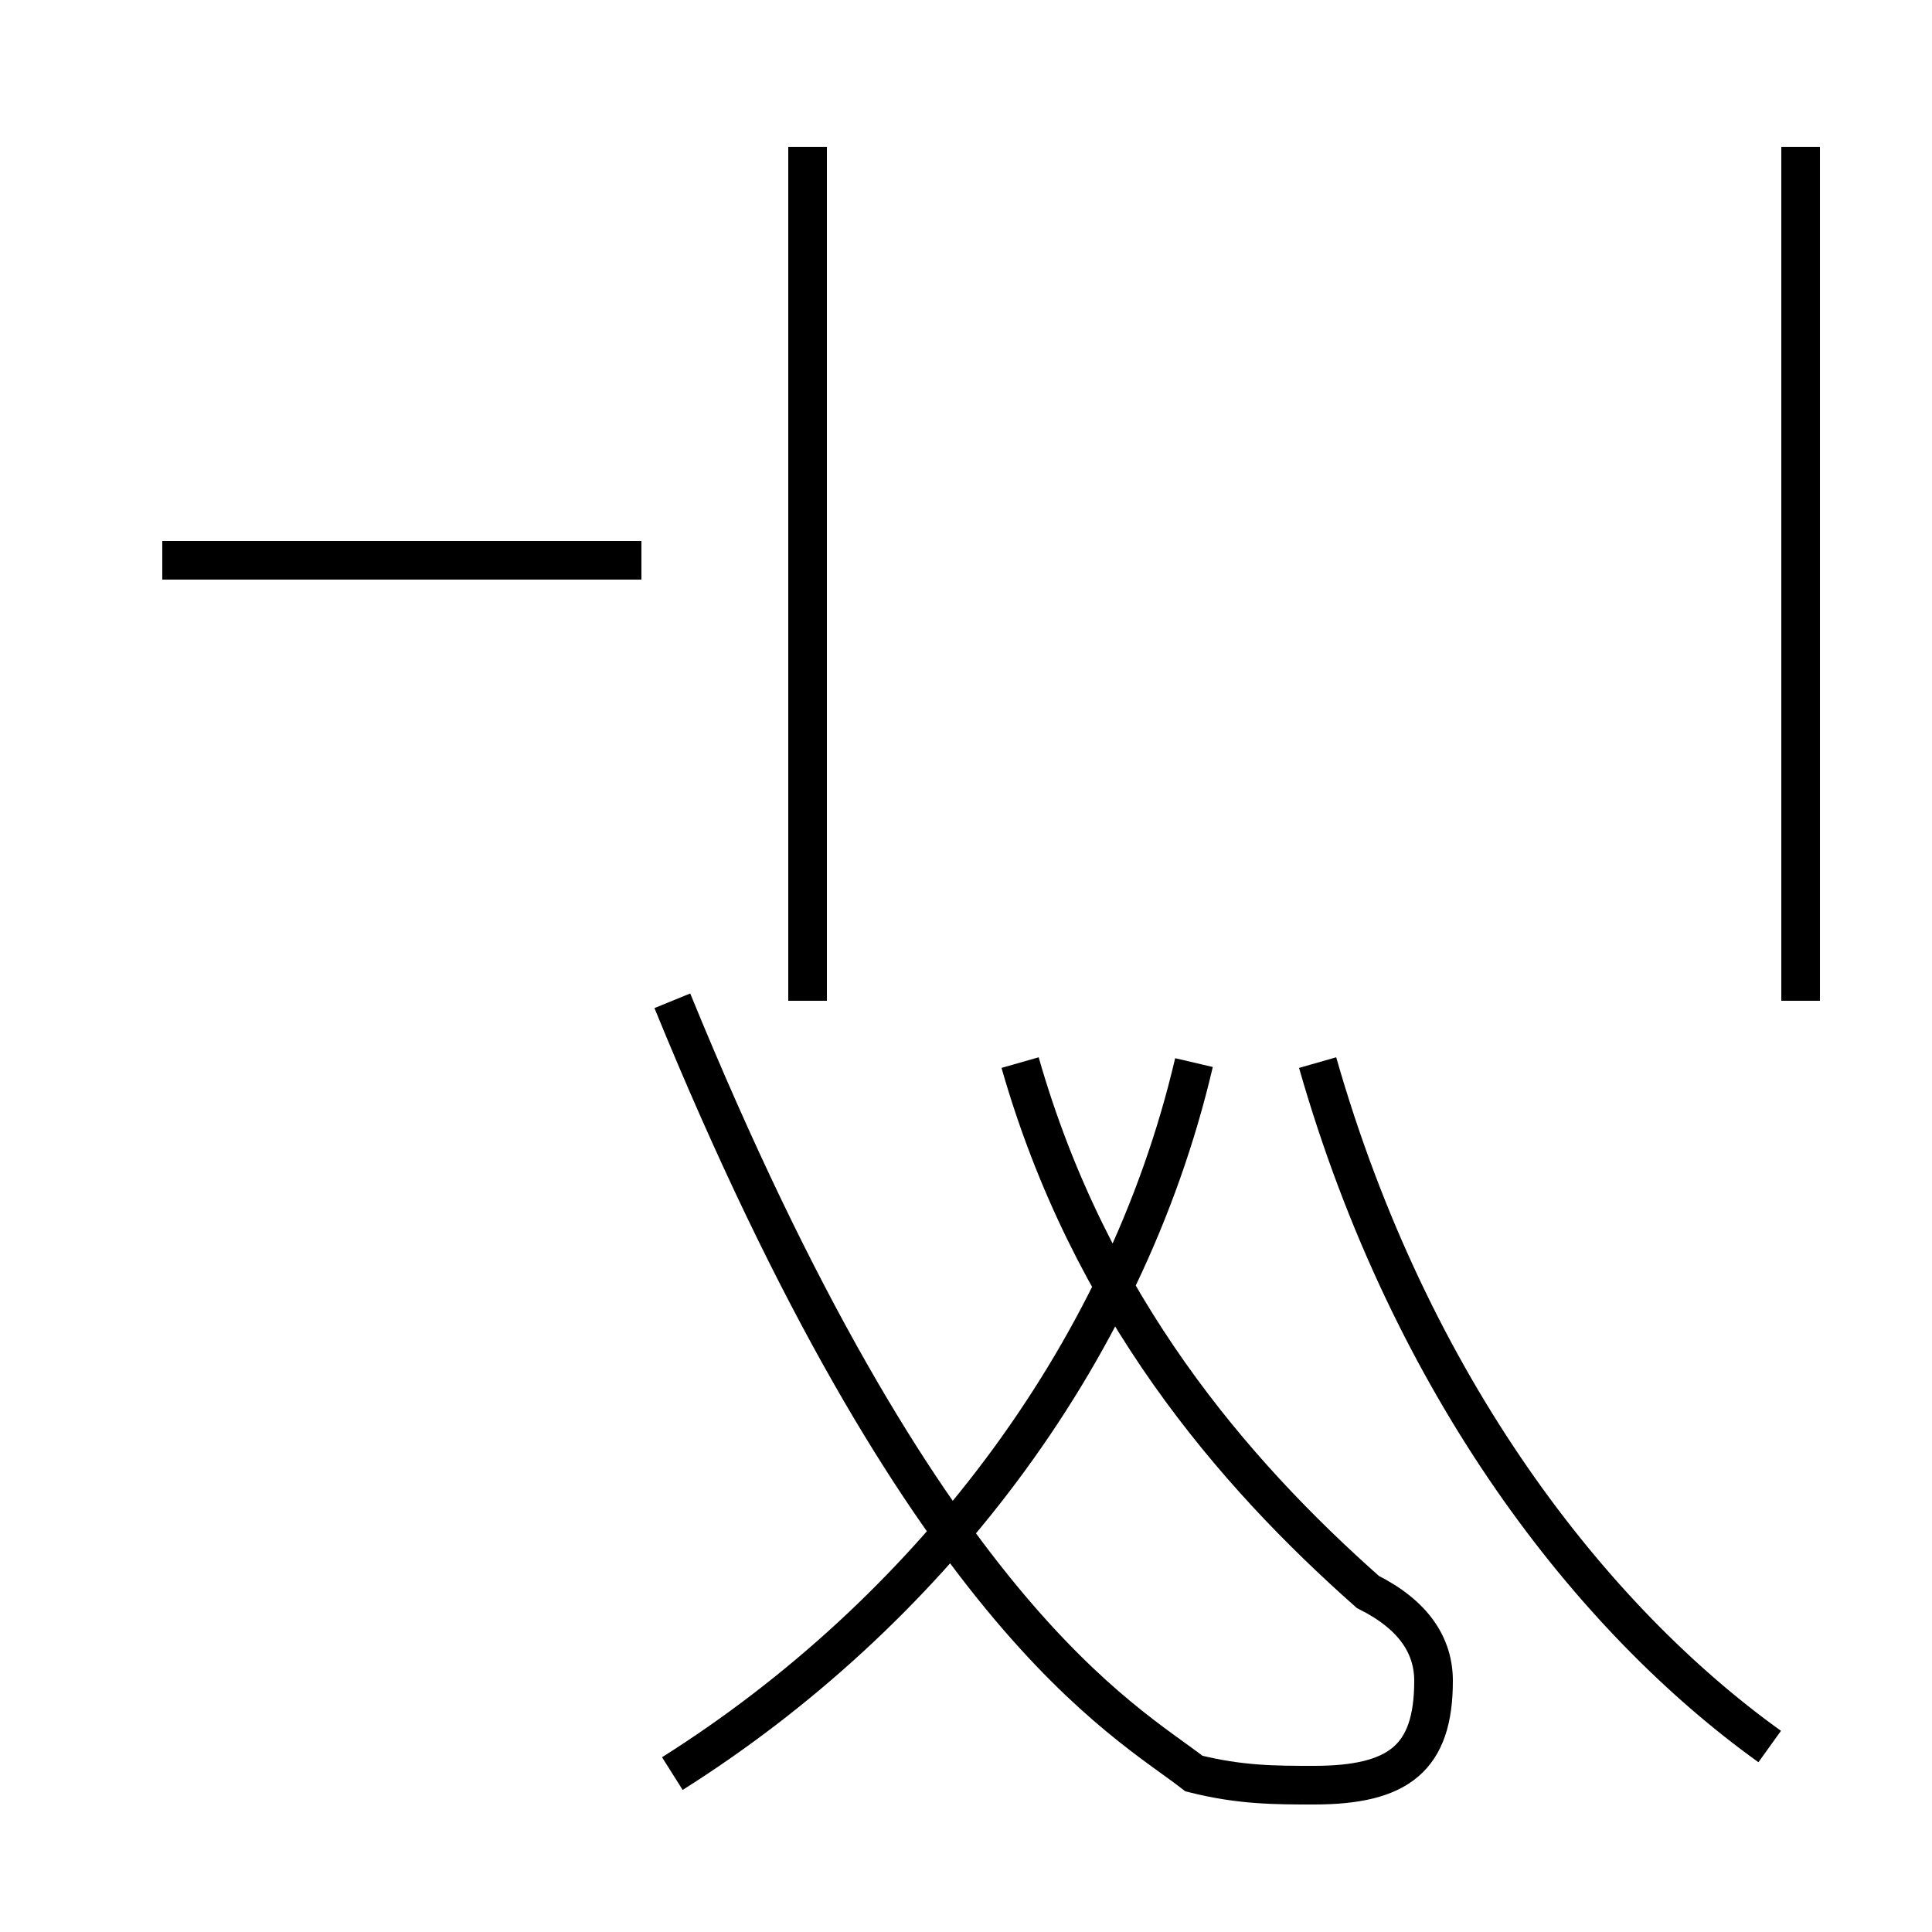 <?xml version='1.0' encoding='utf8'?>
<svg viewBox="0.0 -44.0 50.0 50.0" version="1.1" xmlns="http://www.w3.org/2000/svg">
<rect x="0.0" y="-44.0" width="50.0" height="50.0" fill="#808080" stroke="none"/>
<rect x="-1000" y="-1000" width="2000" height="2000" stroke="white" fill="white"/>
<g style="fill:none; stroke:#000000;  stroke-width:1">
<path d="M 17.4 -1.9 C 23.9 2.2 29.1 8.8 30.9 16.5 M 46.6 18.1 L 46.6 40.2 M 20.9 18.1 L 20.9 40.2 M 17.4 18.1 C 23.9 2.2 29.1 -0.5 30.9 -1.9 C 32.1 -2.2 33.0 -2.2 34.0 -2.2 C 36.2 -2.2 37.1 -1.5 37.1 0.5 C 37.1 1.4 36.6 2.2 35.4 2.8 C 31.9 5.9 28.2 10.2 26.4 16.5 M 45.8 -1.2 C 41.2 2.1 36.5 8.1 34.1 16.5 M 16.6 29.5 L 4.2 29.5 " transform="scale(1, -1)" />
</g>
</svg>